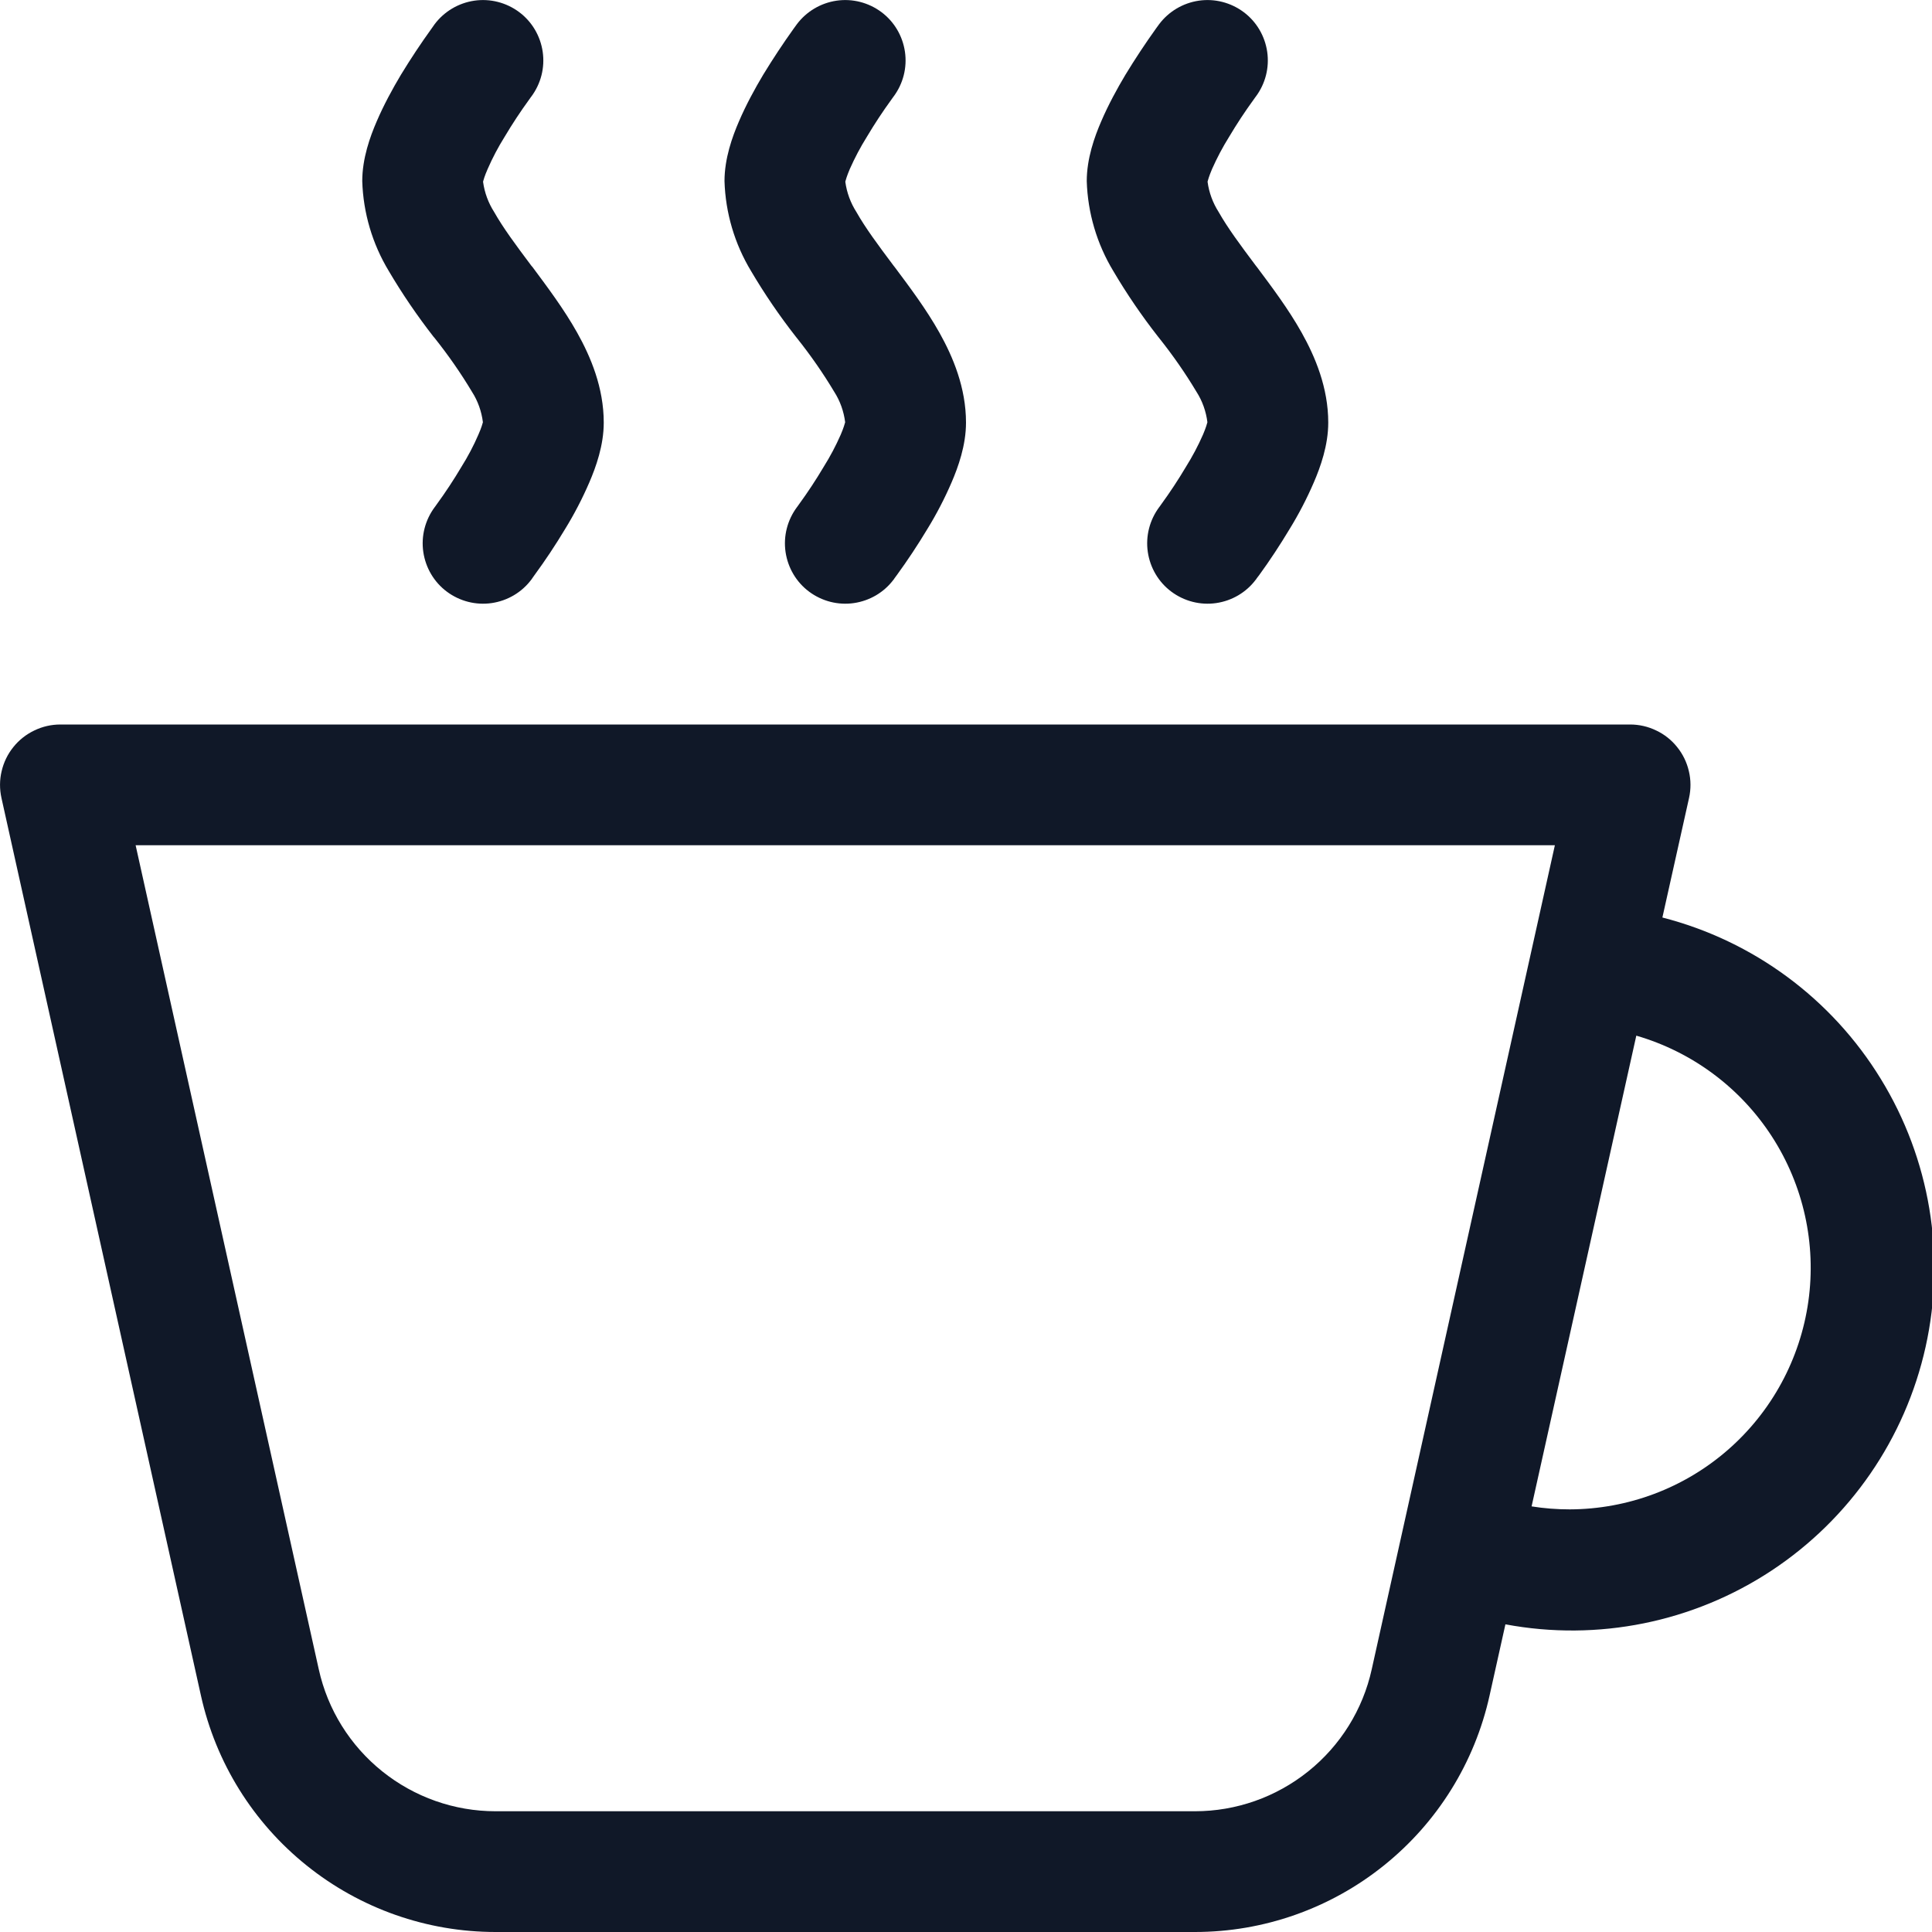 <svg width="20" height="20" viewBox="0 0 20 20" fill="none" xmlns="http://www.w3.org/2000/svg">
<g id="Group">
<path id="Vector" fill-rule="evenodd" clip-rule="evenodd" d="M0.625 7.5C0.531 7.5 0.439 7.521 0.355 7.562C0.271 7.602 0.196 7.661 0.138 7.734C0.079 7.807 0.038 7.892 0.017 7.983C-0.005 8.074 -0.005 8.169 0.015 8.26L2.08 17.552C2.234 18.247 2.62 18.867 3.175 19.312C3.729 19.757 4.419 20 5.13 20H12.37C13.081 20 13.771 19.757 14.325 19.312C14.88 18.867 15.266 18.247 15.42 17.552L15.584 16.815C16.54 16.994 17.528 16.794 18.34 16.258C19.151 15.722 19.723 14.892 19.934 13.942C20.145 12.992 19.979 11.998 19.47 11.169C18.962 10.339 18.151 9.74 17.209 9.498L17.485 8.26C17.505 8.169 17.505 8.074 17.483 7.983C17.462 7.892 17.421 7.807 17.362 7.734C17.304 7.661 17.23 7.602 17.145 7.562C17.061 7.521 16.968 7.5 16.875 7.5H0.625ZM16.25 15.625C16.118 15.625 15.986 15.615 15.855 15.594L16.939 10.721C17.517 10.889 18.015 11.259 18.342 11.764C18.669 12.269 18.804 12.876 18.72 13.472C18.636 14.068 18.34 14.614 17.887 15.009C17.433 15.405 16.852 15.623 16.25 15.625ZM3.3 17.281L1.404 8.75H16.096L14.2 17.281C14.108 17.698 13.876 18.07 13.543 18.337C13.21 18.604 12.797 18.75 12.37 18.75H5.13C4.703 18.75 4.29 18.604 3.957 18.337C3.624 18.07 3.392 17.698 3.3 17.281Z" fill="#101828"/>
<path id="Vector_2" d="M5.5 1L5.496 1.005L5.479 1.029C5.388 1.154 5.303 1.283 5.224 1.416C5.157 1.523 5.098 1.635 5.048 1.75C5.015 1.825 5.005 1.865 5.001 1.879V1.884C5.016 1.994 5.055 2.1 5.115 2.194C5.209 2.36 5.338 2.534 5.5 2.75L5.513 2.765C5.66 2.963 5.838 3.199 5.975 3.444C6.115 3.694 6.25 4.013 6.25 4.375C6.25 4.61 6.169 4.835 6.101 4.993C6.029 5.16 5.945 5.322 5.849 5.478C5.751 5.641 5.645 5.801 5.532 5.955L5.51 5.986L5.504 5.996L5.501 5.999C5.402 6.132 5.254 6.219 5.09 6.243C4.926 6.267 4.759 6.224 4.626 6.125C4.493 6.026 4.406 5.878 4.382 5.714C4.358 5.55 4.401 5.383 4.5 5.25L4.504 5.245L4.521 5.221C4.612 5.096 4.697 4.967 4.776 4.834C4.843 4.727 4.902 4.616 4.952 4.5C4.985 4.425 4.995 4.385 4.999 4.371C4.985 4.259 4.947 4.151 4.886 4.056C4.77 3.862 4.641 3.677 4.5 3.5L4.487 3.485C4.319 3.269 4.164 3.042 4.025 2.806C3.855 2.525 3.76 2.204 3.75 1.875C3.75 1.64 3.831 1.415 3.899 1.258C3.973 1.085 4.066 0.915 4.151 0.773C4.251 0.609 4.356 0.45 4.468 0.295L4.499 0.251C4.598 0.119 4.746 0.031 4.91 0.007C5.074 -0.017 5.241 0.026 5.374 0.125C5.507 0.224 5.594 0.372 5.618 0.536C5.642 0.701 5.599 0.867 5.5 1ZM9.25 1L9.246 1.005L9.229 1.029C9.138 1.154 9.053 1.283 8.974 1.416C8.907 1.523 8.848 1.635 8.797 1.75C8.765 1.825 8.755 1.865 8.751 1.879V1.884C8.766 1.994 8.805 2.1 8.865 2.194C8.959 2.36 9.088 2.534 9.25 2.75L9.262 2.765C9.41 2.963 9.588 3.199 9.725 3.444C9.865 3.694 10 4.013 10 4.375C10 4.61 9.919 4.835 9.851 4.993C9.779 5.16 9.695 5.322 9.599 5.478C9.501 5.641 9.395 5.801 9.283 5.955L9.26 5.986L9.254 5.996L9.251 5.999C9.152 6.132 9.004 6.219 8.84 6.243C8.676 6.267 8.509 6.224 8.376 6.125C8.243 6.026 8.156 5.878 8.132 5.714C8.108 5.55 8.151 5.383 8.25 5.25L8.254 5.245L8.271 5.221C8.362 5.096 8.447 4.967 8.526 4.834C8.593 4.727 8.652 4.616 8.703 4.5C8.735 4.425 8.745 4.385 8.749 4.371C8.735 4.259 8.697 4.151 8.636 4.056C8.52 3.862 8.391 3.677 8.25 3.5L8.238 3.485C8.069 3.269 7.914 3.042 7.775 2.806C7.605 2.525 7.51 2.204 7.5 1.875C7.5 1.64 7.581 1.415 7.649 1.258C7.723 1.085 7.816 0.915 7.901 0.773C8.001 0.609 8.106 0.45 8.217 0.295L8.249 0.251C8.348 0.119 8.496 0.031 8.66 0.007C8.824 -0.017 8.991 0.026 9.124 0.125C9.257 0.224 9.344 0.372 9.368 0.536C9.392 0.701 9.349 0.867 9.25 1ZM13 1L12.996 1.005L12.979 1.029C12.888 1.154 12.803 1.283 12.724 1.416C12.657 1.523 12.598 1.635 12.547 1.75C12.515 1.825 12.505 1.865 12.501 1.879V1.884C12.516 1.994 12.555 2.1 12.615 2.194C12.709 2.36 12.838 2.534 13 2.75L13.012 2.765C13.16 2.963 13.338 3.199 13.475 3.444C13.615 3.694 13.75 4.013 13.75 4.375C13.75 4.61 13.669 4.835 13.601 4.993C13.529 5.16 13.445 5.322 13.349 5.478C13.251 5.641 13.146 5.801 13.034 5.955L13.01 5.986L13.004 5.996L13.001 5.999C12.902 6.132 12.754 6.219 12.59 6.243C12.426 6.267 12.259 6.224 12.126 6.125C11.993 6.026 11.906 5.878 11.882 5.714C11.858 5.55 11.901 5.383 12 5.25L12.004 5.245L12.021 5.221C12.112 5.096 12.197 4.967 12.276 4.834C12.343 4.727 12.402 4.616 12.453 4.5C12.485 4.425 12.495 4.385 12.499 4.371C12.485 4.259 12.447 4.151 12.386 4.056C12.27 3.862 12.141 3.677 12 3.5L11.988 3.485C11.819 3.269 11.664 3.042 11.525 2.806C11.355 2.525 11.26 2.204 11.25 1.875C11.25 1.64 11.331 1.415 11.399 1.258C11.473 1.085 11.566 0.915 11.651 0.773C11.751 0.609 11.856 0.45 11.967 0.295L11.999 0.251C12.098 0.119 12.246 0.031 12.41 0.007C12.574 -0.017 12.741 0.026 12.874 0.125C13.007 0.224 13.094 0.372 13.118 0.536C13.142 0.701 13.099 0.867 13 1Z" fill="#101828"/>
</g>
</svg>
